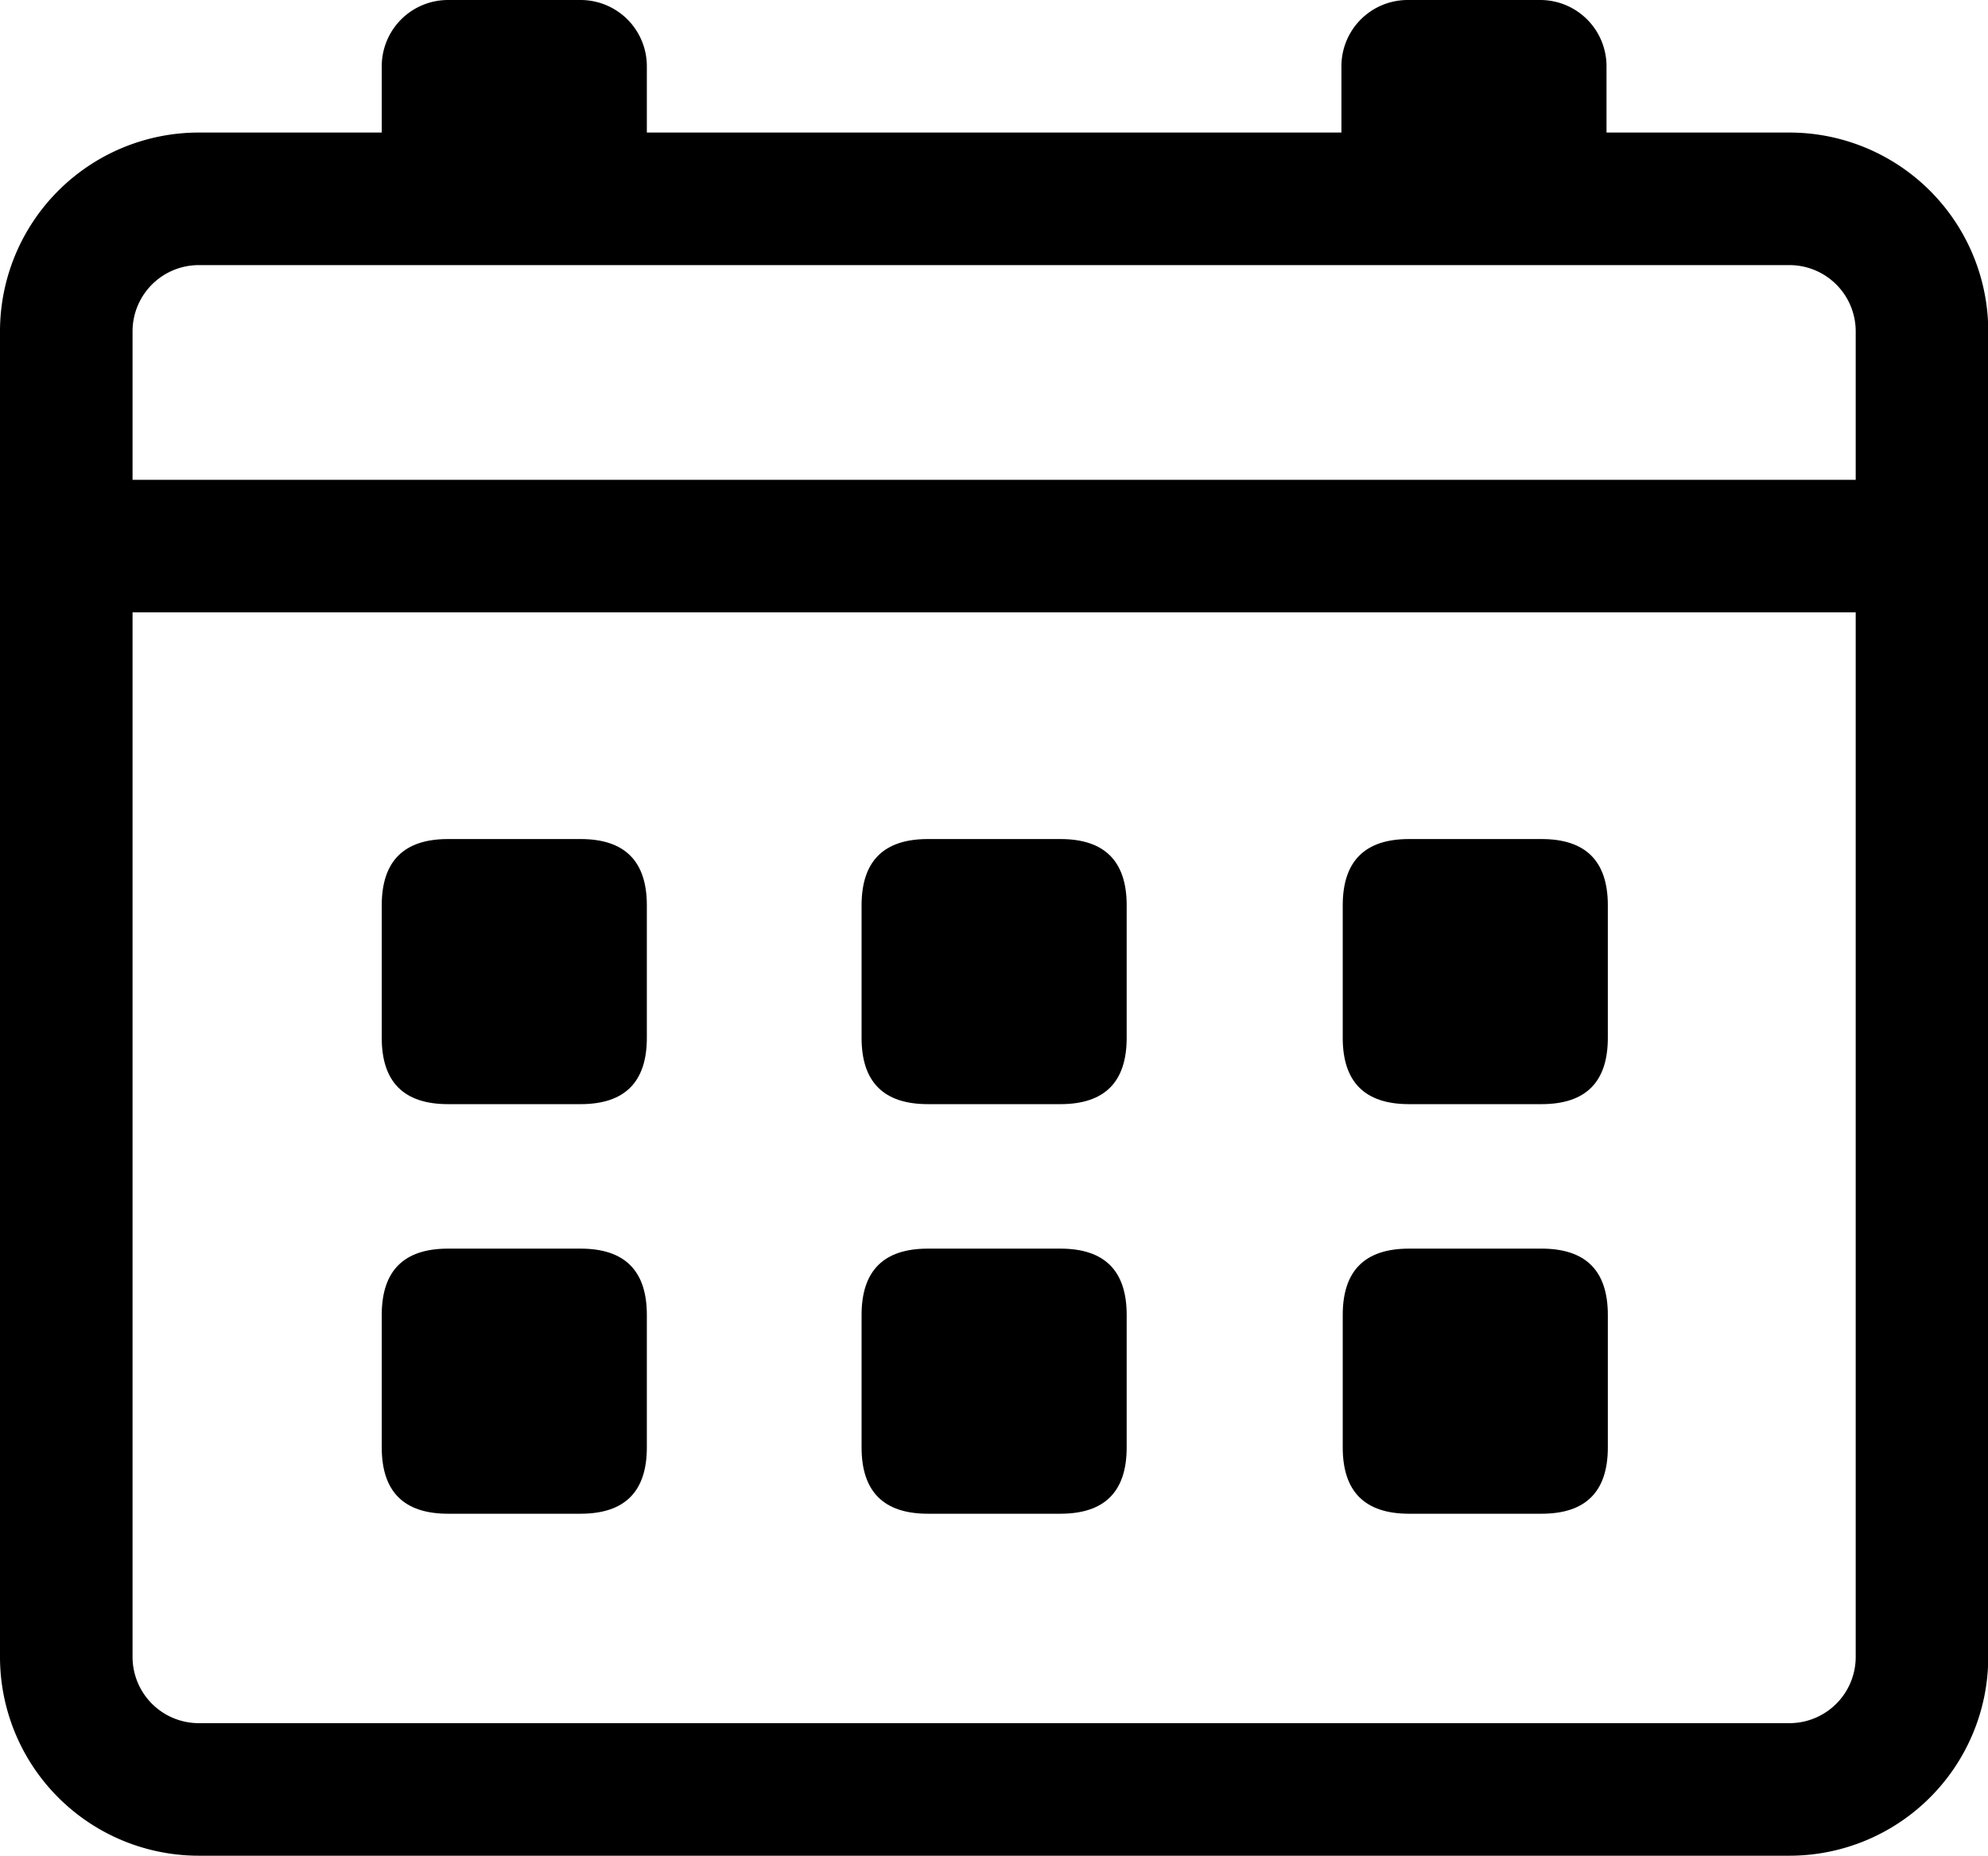 <?xml version="1.0" standalone="no"?><!DOCTYPE svg PUBLIC "-//W3C//DTD SVG 1.1//EN" "http://www.w3.org/Graphics/SVG/1.1/DTD/svg11.dtd"><svg t="1620973416314" class="icon" viewBox="0 0 1097 1024" version="1.1" xmlns="http://www.w3.org/2000/svg" p-id="5035" xmlns:xlink="http://www.w3.org/1999/xlink" width="107.129" height="100"><defs><style type="text/css"></style></defs><path d="M987.429 73.143h-100.937V36.571a36.571 36.571 0 0 0-36.571-36.571h-73.143a36.571 36.571 0 0 0-36.571 36.571V73.143H356.937V36.571a36.571 36.571 0 0 0-36.571-36.571h-73.143a36.571 36.571 0 0 0-36.571 36.571V73.143H109.714A109.714 109.714 0 0 0 0 182.857v731.429A109.714 109.714 0 0 0 109.714 1024h877.714a109.714 109.714 0 0 0 109.714-109.714v-731.429A109.714 109.714 0 0 0 987.429 73.143z m-877.714 73.143h877.714a36.571 36.571 0 0 1 36.571 36.571v81.92H73.143V182.857a36.571 36.571 0 0 1 36.571-36.571z m877.714 804.571h-877.714a36.571 36.571 0 0 1-36.571-36.571V337.92h950.857v576.366a36.571 36.571 0 0 1-36.571 36.571z" p-id="5036"></path><path d="M210.651 462.994m36.571 0l73.143 0q36.571 0 36.571 36.571l0 73.143q0 36.571-36.571 36.571l-73.143 0q-36.571 0-36.571-36.571l0-73.143q0-36.571 36.571-36.571Z" p-id="5037"></path><path d="M475.429 462.994m36.571 0l73.143 0q36.571 0 36.571 36.571l0 73.143q0 36.571-36.571 36.571l-73.143 0q-36.571 0-36.571-36.571l0-73.143q0-36.571 36.571-36.571Z" p-id="5038"></path><path d="M740.937 462.994m36.571 0l73.143 0q36.571 0 36.571 36.571l0 73.143q0 36.571-36.571 36.571l-73.143 0q-36.571 0-36.571-36.571l0-73.143q0-36.571 36.571-36.571Z" p-id="5039"></path><path d="M210.651 689.006m36.571 0l73.143 0q36.571 0 36.571 36.571l0 73.143q0 36.571-36.571 36.571l-73.143 0q-36.571 0-36.571-36.571l0-73.143q0-36.571 36.571-36.571Z" p-id="5040"></path><path d="M475.429 689.006m36.571 0l73.143 0q36.571 0 36.571 36.571l0 73.143q0 36.571-36.571 36.571l-73.143 0q-36.571 0-36.571-36.571l0-73.143q0-36.571 36.571-36.571Z" p-id="5041"></path><path d="M740.937 689.006m36.571 0l73.143 0q36.571 0 36.571 36.571l0 73.143q0 36.571-36.571 36.571l-73.143 0q-36.571 0-36.571-36.571l0-73.143q0-36.571 36.571-36.571Z" p-id="5042"></path></svg>